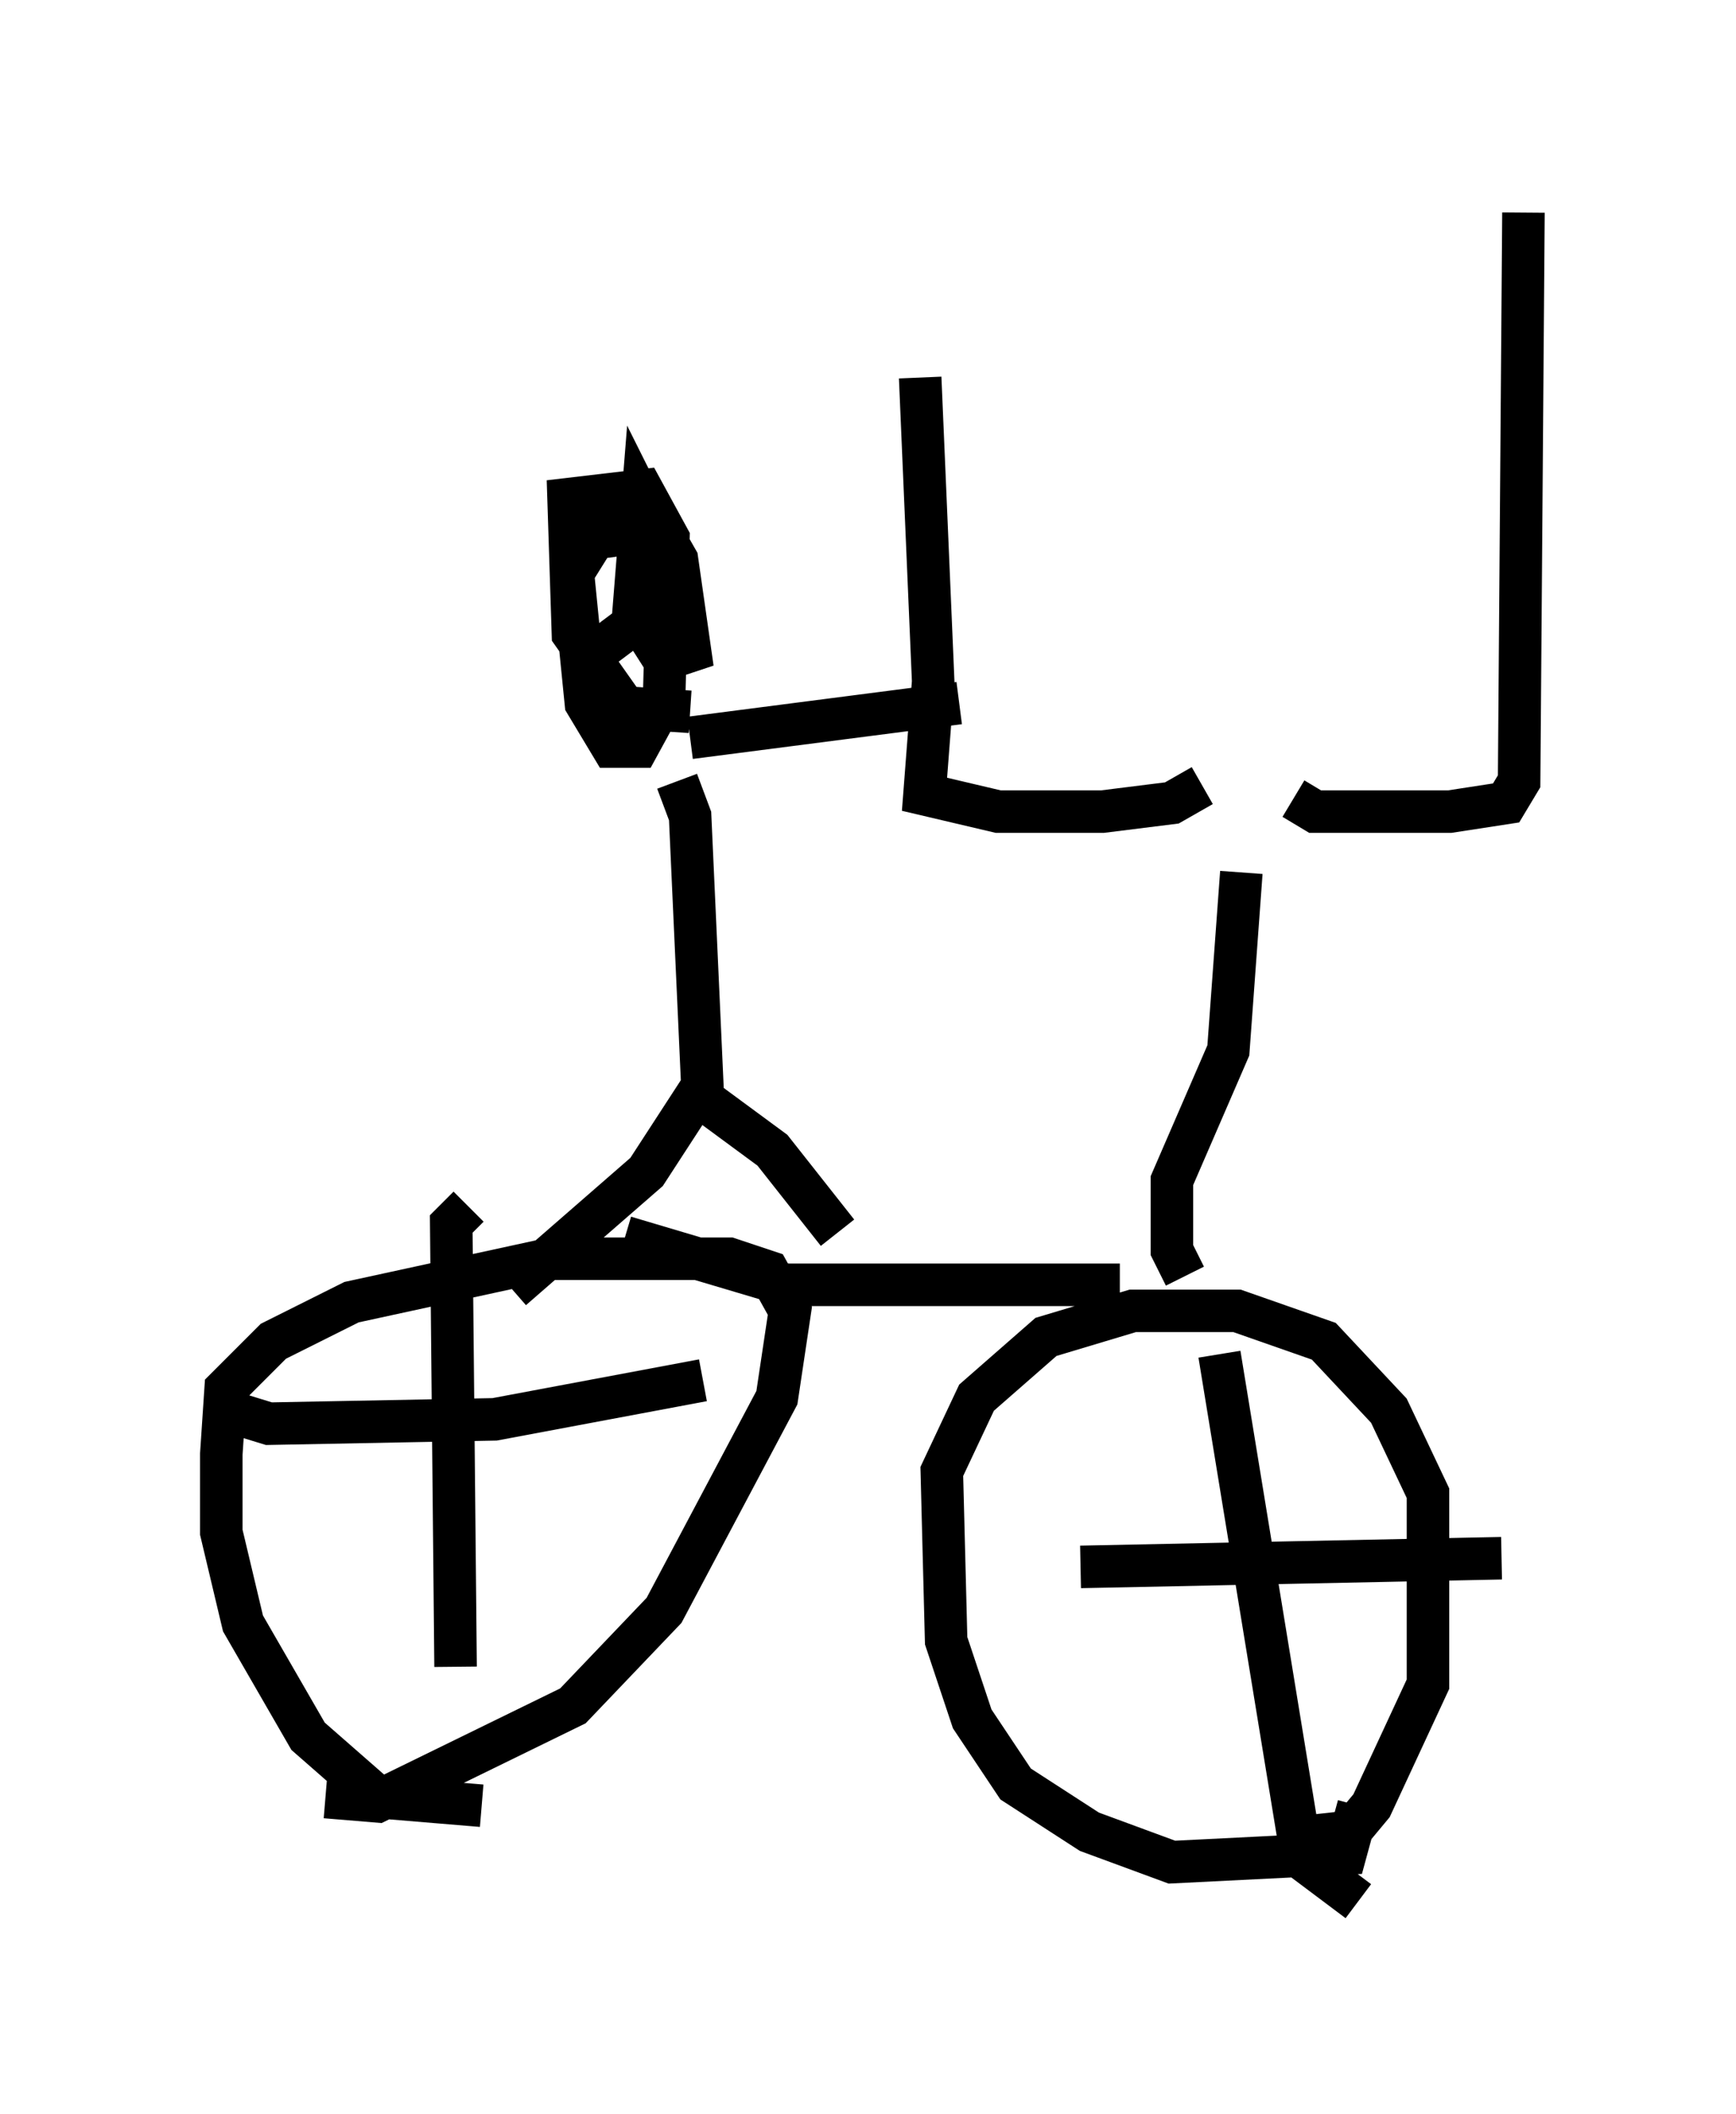 <?xml version="1.0" encoding="utf-8" ?>
<svg baseProfile="full" height="49.711" version="1.1" width="40.83" xmlns="http://www.w3.org/2000/svg" xmlns:ev="http://www.w3.org/2001/xml-events" xmlns:xlink="http://www.w3.org/1999/xlink"><defs /><rect fill="white" height="49.711" width="40.83" x="0" y="0" /><path d="M12.35, 42.159 m-1.021, 0.306 l-2.45, -0.204 -1.633, -1.429 l-1.531, -2.654 -0.51, -2.144 l0.0, -1.838 0.102, -1.531 l1.123, -1.123 1.838, -0.919 l4.696, -1.021 4.185, 0.0 l0.919, 0.306 0.51, 0.919 l-0.306, 2.042 -2.654, 5.002 l-2.144, 2.246 -4.594, 2.246 l-1.225, -0.102 m24.296, 0.204 l-0.306, 1.123 -4.083, 0.204 l-1.94, -0.715 -1.735, -1.123 l-1.021, -1.531 -0.613, -1.838 l-0.102, -3.981 0.817, -1.735 l1.633, -1.429 2.042, -0.613 l2.45, 0.0 2.042, 0.715 l1.531, 1.633 0.919, 1.94 l0.0, 4.492 -1.327, 2.858 l-0.51, 0.613 -0.919, 0.102 m-16.129, -14.088 l3.777, 1.123 7.861, 0.0 m1.531, -0.204 l-0.306, -0.613 0.0, -1.633 l1.327, -3.063 0.306, -4.185 m-0.919, -2.042 l-0.715, 0.408 -1.633, 0.204 l-2.45, 0.0 -1.735, -0.408 l0.204, -2.654 -0.306, -7.146 m8.779, 9.902 l0.51, 0.306 3.165, 0.0 l1.327, -0.204 0.306, -0.51 l0.102, -13.373 m-19.6, 12.352 l6.329, -0.817 m-6.635, 1.838 l0.306, 0.817 0.306, 6.738 m-0.306, -9.188 l-1.531, -0.102 -1.225, -1.735 l-0.102, -3.165 1.735, -0.204 l0.613, 1.123 -0.102, 3.777 l-0.613, 1.123 -0.613, 0.0 l-0.613, -1.021 -0.306, -3.063 l0.51, -0.817 1.531, -0.204 l0.408, 0.715 0.306, 2.144 l-0.613, 0.204 -0.715, -1.123 l0.204, -2.552 0.408, 0.817 l-0.102, 1.633 -1.633, 1.225 m2.756, 10.004 l-1.327, 2.042 -3.165, 2.756 m4.185, -4.696 l1.94, 1.429 1.531, 1.94 m-8.983, 10.208 l-0.102, -10.413 0.408, -0.408 m-6.023, 4.696 l1.327, 0.408 5.308, -0.102 l4.9, -0.919 m15.415, 12.25 l-1.225, -0.919 -0.204, -0.715 l-1.838, -11.229 m-3.267, 5.002 l9.902, -0.204 " fill="none" stroke="black" stroke-width="1" /></svg>